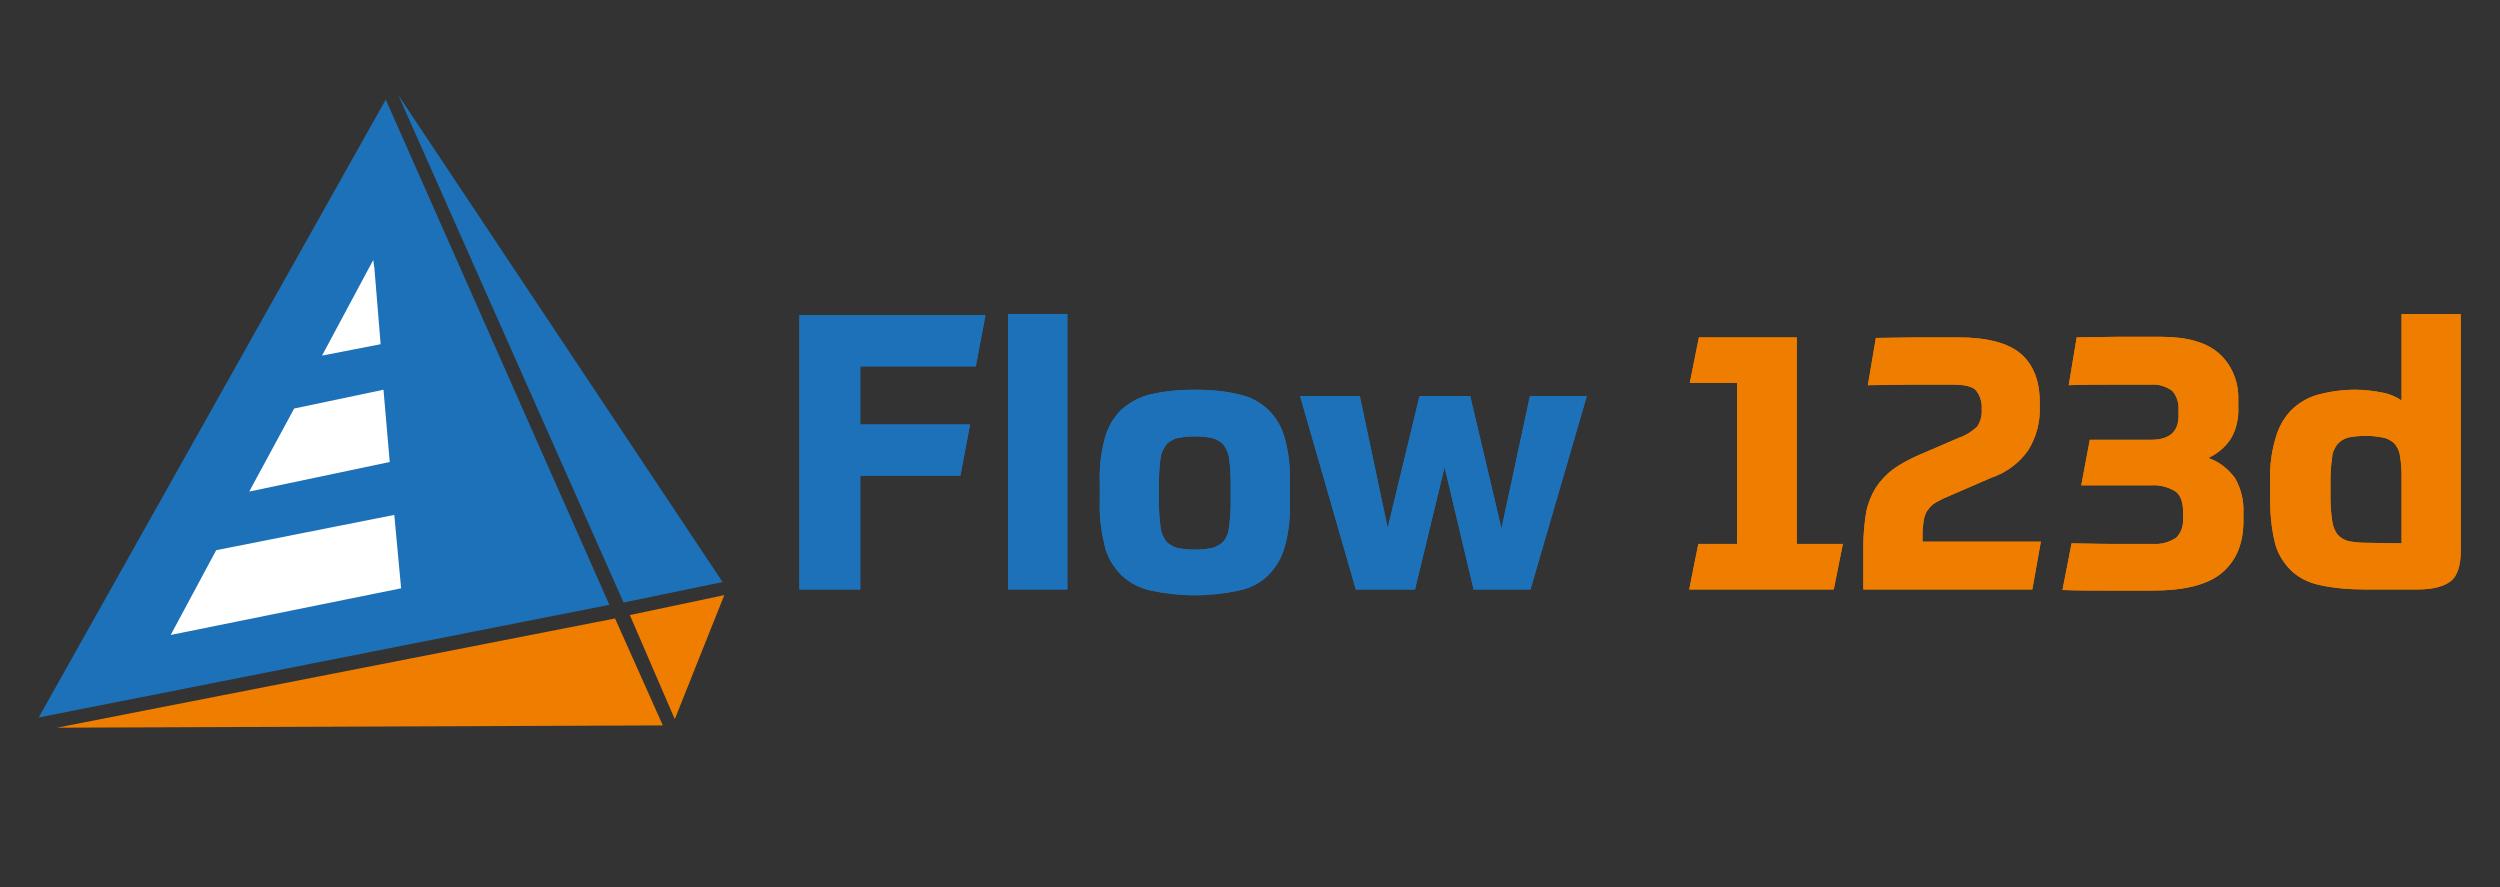 <?xml version="1.0" encoding="utf-8"?>
<!-- Generator: Adobe Illustrator 21.1.0, SVG Export Plug-In . SVG Version: 6.00 Build 0)  -->
<svg version="1.1" id="Vrstva_1" xmlns="http://www.w3.org/2000/svg" xmlns:xlink="http://www.w3.org/1999/xlink" x="0px" y="0px"
	 viewBox="0 0 439.4 155.9" style="enable-background:new 0 0 439.4 155.9;" xml:space="preserve">
<rect x="0" y="0" width="439.4" height="155.9" fill="#333333" stroke="none"/>
<style type="text/css">
	.st0{fill:#1D71B8;}
	.st1{fill:none;}
	.st2{fill:#EF7D00;}
	.st3{fill:#FFFFFF;}
</style>
<title>Kreslicí plátno 1</title>
<polygon class="st0" points="6.8,126.1 107.1,106.3 67.8,17.5 "/>
<line class="st1" x1="70.2" y1="17.3" x2="109.2" y2="105.8"/>
<polyline class="st2" points="110.7,108.1 118.6,126.4 127.3,104.6 "/>
<polygon class="st2" points="10,127.9 116.5,127.5 108.1,108.7 "/>
<path class="st0" d="M151.2,103.6h-10.7V55.4h32.7l-1.7,9h-20.3v10.2h19.3l-1.7,9h-17.6V103.6z"/>
<path class="st0" d="M177.2,55.2h10.4v48.4h-10.4V55.2z"/>
<path class="st0" d="M210,68.5c2.6,0,5.2,0.2,7.7,0.8c1.9,0.4,3.7,1.3,5.2,2.7c1.4,1.4,2.4,3.1,2.9,5c0.7,2.5,1,5.2,0.9,7.8v3.6
	c0.1,2.6-0.2,5.2-0.9,7.7c-0.5,1.9-1.5,3.6-2.9,5c-1.4,1.4-3.2,2.3-5.2,2.7c-5.1,1.1-10.3,1.1-15.4,0c-1.9-0.4-3.7-1.3-5.2-2.7
	c-1.4-1.4-2.4-3.1-2.9-5c-0.6-2.5-1-5.1-0.9-7.7v-3.6c-0.1-2.6,0.2-5.3,0.9-7.8c0.5-1.9,1.5-3.6,2.9-5c1.5-1.3,3.3-2.3,5.2-2.7
	C204.9,68.7,207.4,68.5,210,68.5z M216.3,84.5c0-1.4-0.1-2.7-0.3-4.1c-0.1-0.8-0.5-1.6-1-2.3c-0.5-0.5-1.2-0.9-1.9-1.1
	c-2-0.4-4.2-0.4-6.2,0c-0.7,0.2-1.4,0.6-1.9,1.1c-0.5,0.7-0.9,1.5-1,2.3c-0.2,1.4-0.3,2.7-0.3,4.1v4.2c0,1.4,0.1,2.7,0.3,4.1
	c0.1,0.9,0.5,1.7,1,2.4c0.5,0.5,1.2,0.9,1.9,1.1c2,0.4,4.2,0.4,6.2,0c0.7-0.2,1.4-0.6,1.9-1.1c0.6-0.7,0.9-1.5,1-2.4
	c0.2-1.4,0.3-2.7,0.3-4.1V84.5z"/>
<path class="st0" d="M263.9,92.9l5-23.3h10l-9.9,34h-10l-5.1-21.5l-5.2,21.5h-10.4l-9.8-34H239l4.9,23.2l5.6-23.2h8.9L263.9,92.9z"
	/>
<path class="st2" d="M322.3,103.6h-25.4l1.6-8h6.8V67.3H297l1.6-8h17.2v36.3h8.1L322.3,103.6z"/>
<path class="st2" d="M341.6,87.6c-0.6,0.3-1.2,0.6-1.8,1c-0.4,0.3-0.8,0.8-1.1,1.2c-0.3,0.5-0.5,1.1-0.6,1.7
	c-0.1,0.8-0.2,1.6-0.2,2.4v1.3h20.8l-1.5,8.4h-29.7v-7.7c0-2,0.2-4,0.5-5.9c0.3-1.5,0.9-3,1.7-4.3c0.8-1.2,1.8-2.3,3-3.2
	c1.4-1,2.9-1.8,4.5-2.5l7.2-3.1c1.2-0.4,2.2-1.1,3.1-1.9c0.6-0.9,0.9-2,0.8-3.1c0.1-1.2-0.3-2.5-1.1-3.4c-0.7-0.6-2-0.9-3.9-0.9H336
	c-2.8,0-5.3,0.1-7.7,0.1l1.4-8.3c2.2,0,4.6-0.1,7.2-0.1h7.3c5.1,0,8.8,1,11,2.9c2.2,1.9,3.3,4.8,3.3,8.4v1c0.1,2.6-0.6,5.2-2,7.5
	c-1.6,2.3-3.9,4-6.6,4.9L341.6,87.6z"/>
<path class="st2" d="M365,59.3c2.2,0,4.5-0.1,6.9-0.1h8c4.6,0,8,1,10.2,3c2.2,2,3.4,5,3.3,8v1.2c0.1,2-0.3,4-1.3,5.7
	c-1,1.5-2.4,2.7-4,3.4c1.9,0.6,3.5,1.9,4.7,3.5c1.1,1.9,1.6,4,1.5,6.2v1.4c0,4-1.3,7-3.8,9.1s-6.6,3.1-12.2,3.1h-8
	c-2.6,0-5.2,0-7.8-0.1l1.6-8.2c1.9,0,4.1,0.1,6.6,0.1h7.8c1.4,0.1,2.8-0.3,4-1.1c0.9-0.9,1.3-2.2,1.2-3.5v-1c0-1.7-0.4-2.9-1.3-3.6
	c-1.3-0.8-2.8-1.2-4.3-1.1h-12.3l1.5-8H378c3.3,0,4.9-1.4,4.9-4.2v-1c0.1-1.2-0.3-2.5-1.1-3.4c-1.1-0.8-2.4-1.2-3.8-1.1h-6.8
	c-2.5,0-5,0-7.6,0.1L365,59.3z"/>
<path class="st2" d="M415.6,103.6c-2.7,0-5.4-0.2-8-0.8c-1.9-0.4-3.7-1.3-5.1-2.7c-1.3-1.4-2.3-3-2.7-4.9c-0.6-2.5-0.8-5-0.8-7.5v-3
	c-0.1-2.5,0.2-5.1,0.9-7.5c0.5-1.9,1.4-3.6,2.7-5c1.3-1.3,2.9-2.3,4.7-2.8c2.2-0.6,4.4-0.9,6.7-0.9c1.6,0,3.2,0.2,4.7,0.5
	c1.2,0.2,2.4,0.7,3.4,1.4V55.2h10.4v41.7c0,2.5-0.6,4.3-1.7,5.2s-3,1.5-5.8,1.5L415.6,103.6L415.6,103.6z M422.1,95.5V83.4
	c0-1.1-0.1-2.3-0.3-3.4c-0.1-0.8-0.5-1.5-1-2.1c-0.6-0.5-1.3-0.9-2-1c-1-0.2-2-0.3-3-0.3c-1,0-2.1,0.1-3.1,0.3
	c-0.7,0.2-1.4,0.6-1.9,1.2c-0.5,0.7-0.9,1.5-0.9,2.3c-0.2,1.3-0.3,2.6-0.3,3.9v3.1c0,1.4,0.1,2.7,0.3,4.1c0.1,0.9,0.4,1.7,0.9,2.4
	c0.5,0.6,1.2,1,1.9,1.2c1,0.2,2.1,0.3,3.1,0.3L422.1,95.5L422.1,95.5z"/>
<polygon class="st3" points="38,96.7 30,111.6 70.5,103.4 69.3,90.5 "/>
<polygon class="st3" points="65.6,45.7 56.6,62.5 66.9,60.5 65.8,47.1 "/>
<polygon class="st0" points="109.6,105.9 127,102.3 70,16.7 "/>
<path class="st0" d="M151.2,103.6h-10.7V55.4h32.7l-1.7,9h-20.3v10.2h19.3l-1.7,9h-17.6V103.6z"/>
<path class="st0" d="M177.2,55.2h10.4v48.4h-10.4V55.2z"/>
<path class="st0" d="M210,68.5c2.6,0,5.2,0.2,7.7,0.8c1.9,0.4,3.7,1.3,5.2,2.7c1.4,1.4,2.4,3.1,2.9,5c0.7,2.5,1,5.2,0.9,7.8v3.6
	c0.1,2.6-0.2,5.2-0.9,7.7c-0.5,1.9-1.5,3.6-2.9,5c-1.4,1.4-3.2,2.3-5.2,2.7c-5.1,1.1-10.3,1.1-15.4,0c-1.9-0.4-3.7-1.3-5.2-2.7
	c-1.4-1.4-2.4-3.1-2.9-5c-0.6-2.5-1-5.1-0.9-7.7v-3.6c-0.1-2.6,0.2-5.3,0.9-7.8c0.5-1.9,1.5-3.6,2.9-5c1.5-1.3,3.3-2.3,5.2-2.7
	C204.9,68.7,207.4,68.5,210,68.5z M216.3,84.5c0-1.4-0.1-2.7-0.3-4.1c-0.1-0.8-0.5-1.6-1-2.3c-0.5-0.5-1.2-0.9-1.9-1.1
	c-2-0.4-4.2-0.4-6.2,0c-0.7,0.2-1.4,0.6-1.9,1.1c-0.5,0.7-0.9,1.5-1,2.3c-0.2,1.4-0.3,2.7-0.3,4.1v4.2c0,1.4,0.1,2.7,0.3,4.1
	c0.1,0.9,0.5,1.7,1,2.4c0.5,0.5,1.2,0.9,1.9,1.1c2,0.4,4.2,0.4,6.2,0c0.7-0.2,1.4-0.6,1.9-1.1c0.6-0.7,0.9-1.5,1-2.4
	c0.2-1.4,0.3-2.7,0.3-4.1V84.5z"/>
<path class="st0" d="M263.9,92.9l5-23.3h10l-9.9,34h-10l-5.1-21.5l-5.2,21.5h-10.4l-9.8-34H239l4.9,23.2l5.6-23.2h8.9L263.9,92.9z"
	/>
<path class="st2" d="M322.3,103.6h-25.4l1.6-8h6.8V67.3H297l1.6-8h17.2v36.3h8.1L322.3,103.6z"/>
<path class="st2" d="M341.6,87.6c-0.6,0.3-1.2,0.6-1.8,1c-0.4,0.3-0.8,0.8-1.1,1.2c-0.3,0.5-0.5,1.1-0.6,1.7
	c-0.1,0.8-0.2,1.6-0.2,2.4v1.3h20.8l-1.5,8.4h-29.7v-7.7c0-2,0.2-4,0.5-5.9c0.3-1.5,0.9-3,1.7-4.3c0.8-1.2,1.8-2.3,3-3.2
	c1.4-1,2.9-1.8,4.5-2.5l7.2-3.1c1.2-0.4,2.2-1.1,3.1-1.9c0.6-0.9,0.9-2,0.8-3.1c0.1-1.2-0.3-2.5-1.1-3.4c-0.7-0.6-2-0.9-3.9-0.9H336
	c-2.8,0-5.3,0.1-7.7,0.1l1.4-8.3c2.2,0,4.6-0.1,7.2-0.1h7.3c5.1,0,8.8,1,11,2.9c2.2,1.9,3.3,4.8,3.3,8.4v1c0.1,2.6-0.6,5.2-2,7.5
	c-1.6,2.3-3.9,4-6.6,4.9L341.6,87.6z"/>
<path class="st2" d="M365,59.3c2.2,0,4.5-0.1,6.9-0.1h8c4.6,0,8,1,10.2,3c2.2,2,3.4,5,3.3,8v1.2c0.1,2-0.3,4-1.3,5.7
	c-1,1.5-2.4,2.7-4,3.4c1.9,0.6,3.5,1.9,4.7,3.5c1.1,1.9,1.6,4,1.5,6.2v1.4c0,4-1.3,7-3.8,9.1s-6.6,3.1-12.2,3.1h-8
	c-2.6,0-5.2,0-7.8-0.1l1.6-8.2c1.9,0,4.1,0.1,6.6,0.1h7.8c1.4,0.1,2.8-0.3,4-1.1c0.9-0.9,1.3-2.2,1.2-3.5v-1c0-1.7-0.4-2.9-1.3-3.6
	c-1.3-0.8-2.8-1.2-4.3-1.1h-12.3l1.5-8H378c3.3,0,4.9-1.4,4.9-4.2v-1c0.1-1.2-0.3-2.5-1.1-3.4c-1.1-0.8-2.4-1.2-3.8-1.1h-6.8
	c-2.5,0-5,0-7.6,0.1L365,59.3z"/>
<path class="st2" d="M415.6,103.6c-2.7,0-5.4-0.2-8-0.8c-1.9-0.4-3.7-1.3-5.1-2.7c-1.3-1.4-2.3-3-2.7-4.9c-0.6-2.5-0.8-5-0.8-7.5v-3
	c-0.1-2.5,0.2-5.1,0.9-7.5c0.5-1.9,1.4-3.6,2.7-5c1.3-1.3,2.9-2.3,4.7-2.8c2.2-0.6,4.4-0.9,6.7-0.9c1.6,0,3.2,0.2,4.7,0.5
	c1.2,0.2,2.4,0.7,3.4,1.4V55.2h10.4v41.7c0,2.5-0.6,4.3-1.7,5.2s-3,1.5-5.8,1.5L415.6,103.6L415.6,103.6z M422.1,95.5V83.4
	c0-1.1-0.1-2.3-0.3-3.4c-0.1-0.8-0.5-1.5-1-2.1c-0.6-0.5-1.3-0.9-2-1c-1-0.2-2-0.3-3-0.3c-1,0-2.1,0.1-3.1,0.3
	c-0.7,0.2-1.4,0.6-1.9,1.2c-0.5,0.7-0.9,1.5-0.9,2.3c-0.2,1.3-0.3,2.6-0.3,3.9v3.1c0,1.4,0.1,2.7,0.3,4.1c0.1,0.9,0.4,1.7,0.9,2.4
	c0.5,0.6,1.2,1,1.9,1.2c1,0.2,2.1,0.3,3.1,0.3L422.1,95.5L422.1,95.5z"/>
<polygon class="st3" points="51.7,71.8 43.8,86.4 68.5,81.2 67.4,68.5 "/>
</svg>
